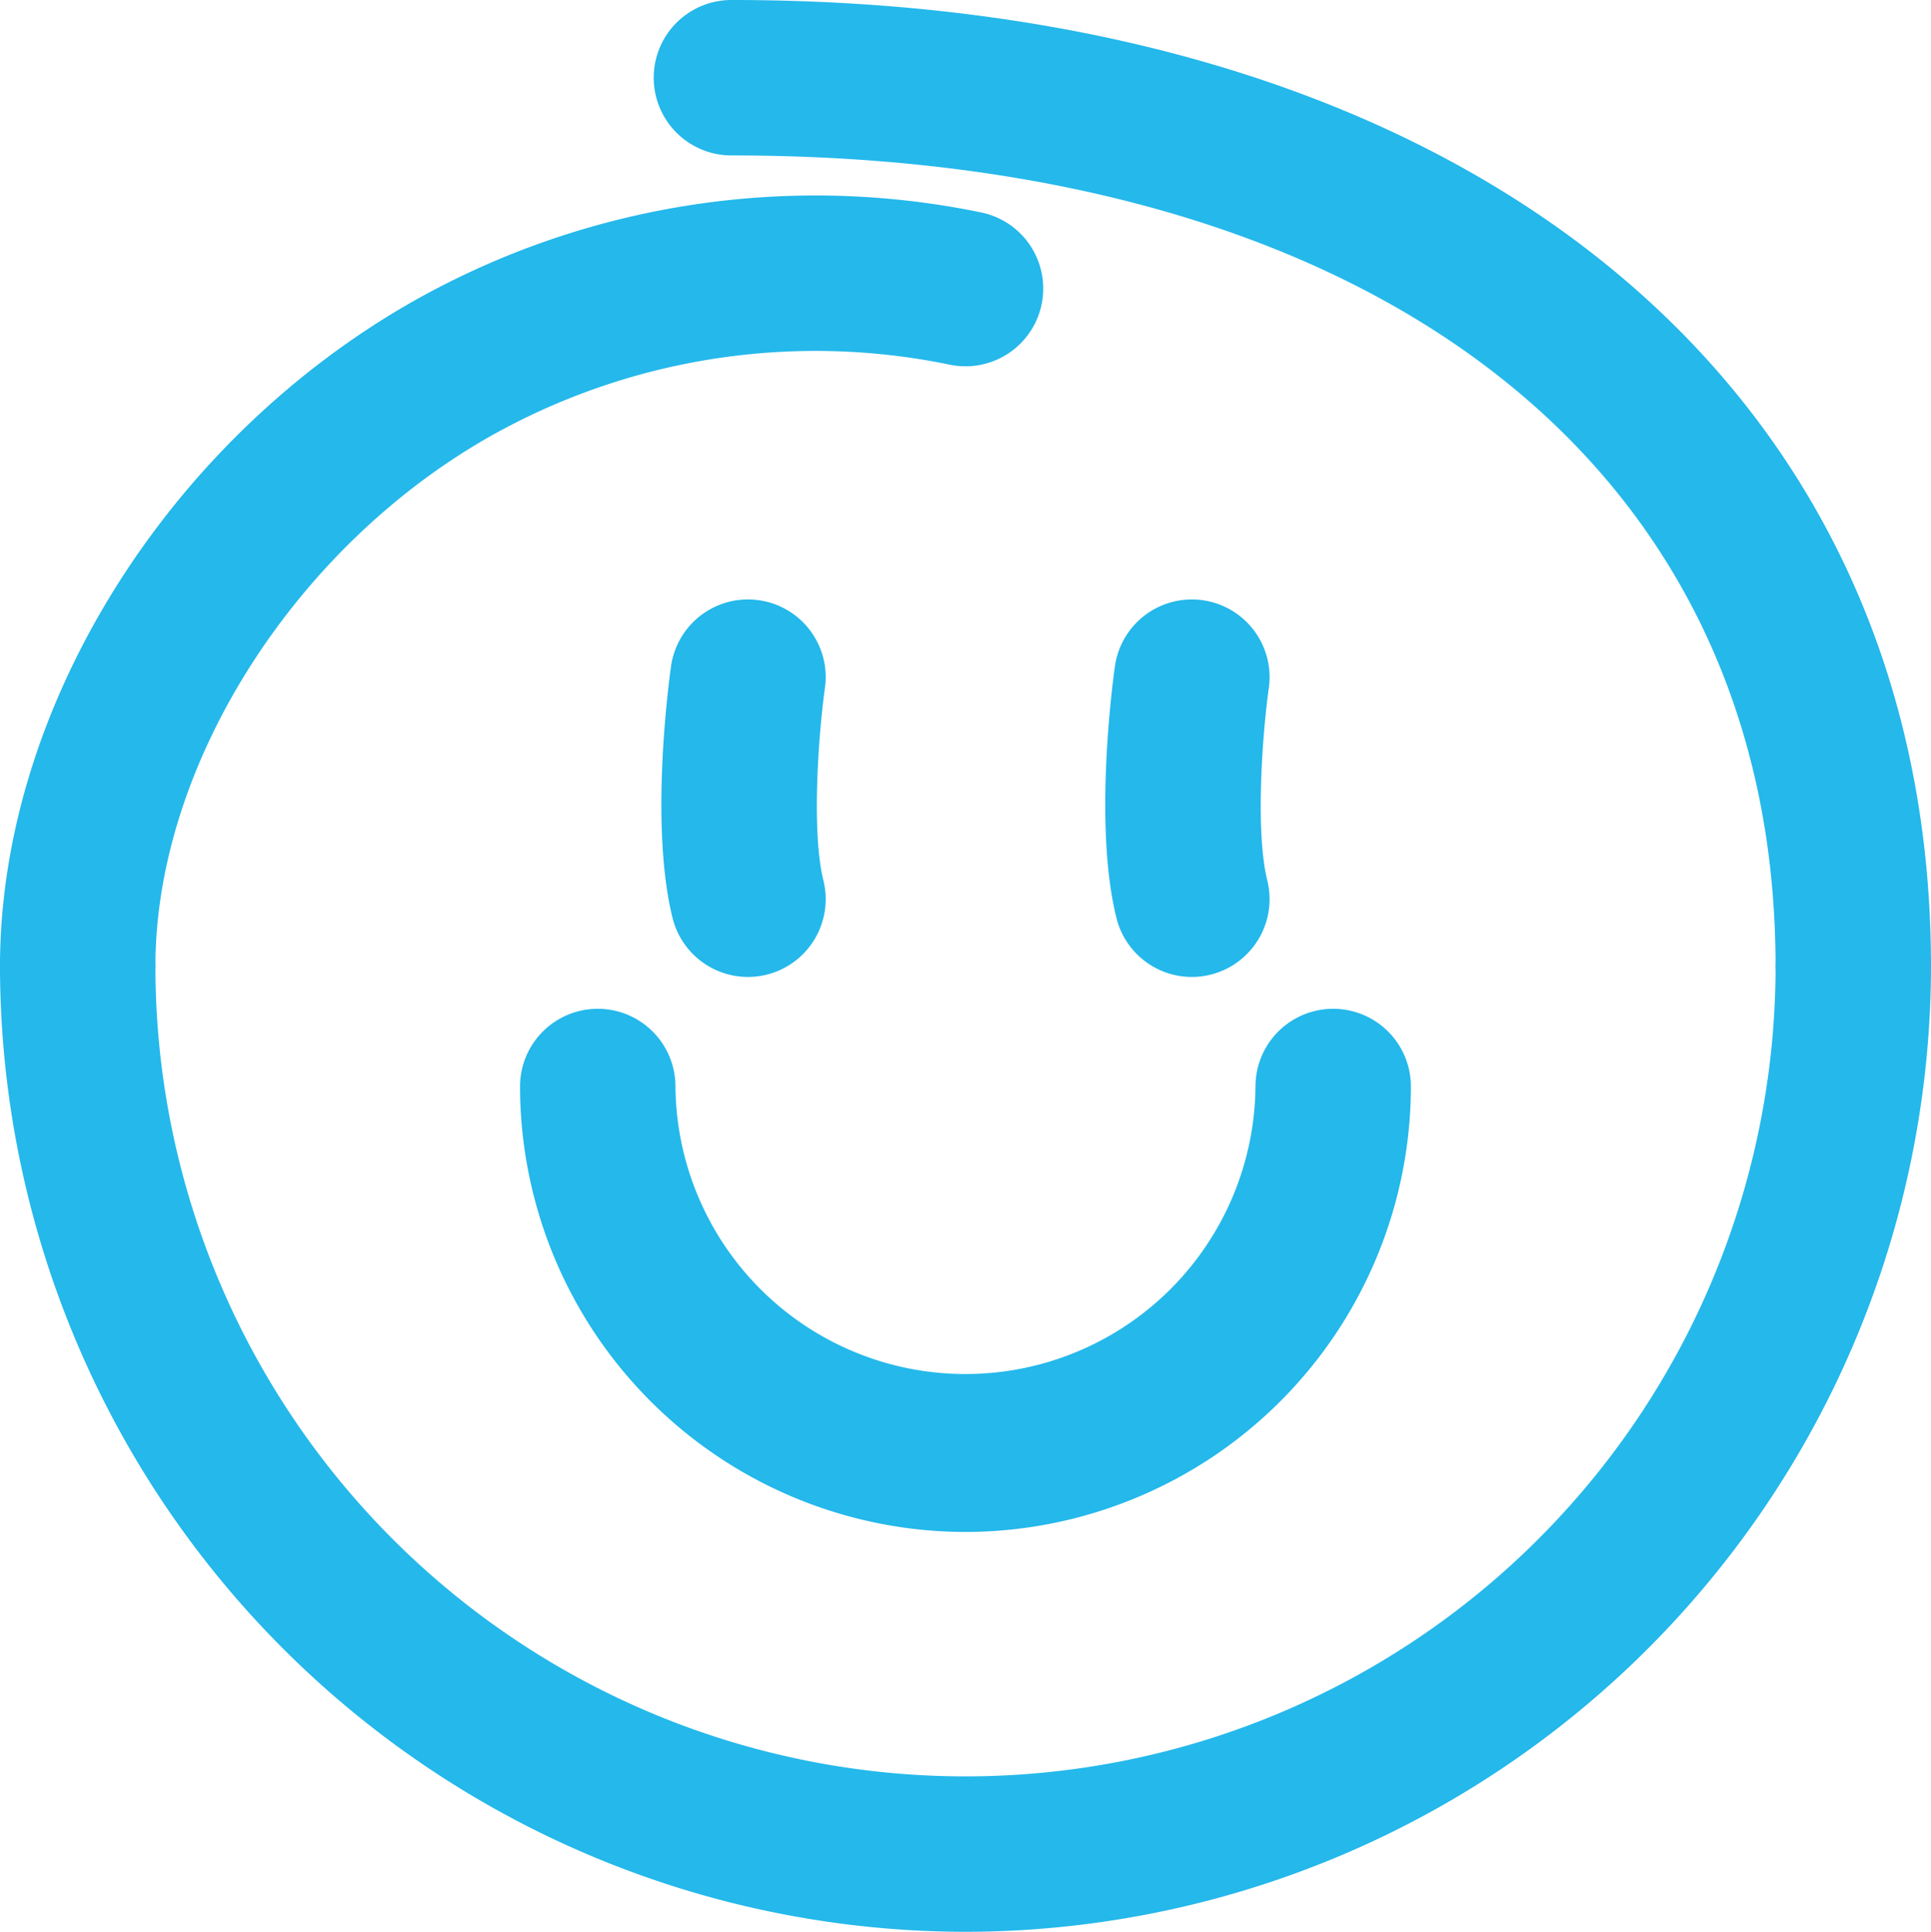 <svg xmlns="http://www.w3.org/2000/svg" xmlns:xlink="http://www.w3.org/1999/xlink" viewBox="0 0 86.974 86.999">
  <defs>
    <clipPath id="13bb9ee9-5ab8-416d-8059-095f7ade2947" transform="translate(-0.001)">
      <rect y="0.001" width="86.974" height="87" fill="none"/>
    </clipPath>
  </defs>
  <title>logocust_serv</title>
  <g id="36522555-8740-4db5-9814-0a6ebd3c6d5a" data-name="Layer 2">
    <g id="4c527588-b80d-4106-8bb3-b847dd55a03c" data-name="Layer 1">
      <g clip-path="url(#13bb9ee9-5ab8-416d-8059-095f7ade2947)">
        <path d="M43.487,68.993a20.085,20.085,0,0,1-20.063-20.061,3.5,3.5,0,0,1,7,0,13.063,13.063,0,0,0,26.125,0,3.5,3.5,0,0,1,7,0A20.085,20.085,0,0,1,43.487,68.993Z" transform="translate(-0.001)" fill="#24b8eb"/>
        <path d="M33.688,43.998a3.501,3.501,0,0,1-3.394-2.656c-1.034-4.158-.171-10.611-.069-11.334a3.5,3.5,0,0,1,6.932.976c-.309,2.214-.603,6.525-.069,8.668a3.503,3.503,0,0,1-3.399,4.346Z" transform="translate(-0.001)" fill="#24b8eb"/>
        <path d="M53.681,43.998a3.501,3.501,0,0,1-3.394-2.657c-1.034-4.157-.171-10.61-.069-11.332a3.5,3.5,0,0,1,6.932.975c-.31,2.214-.602,6.526-.069,8.669a3.503,3.503,0,0,1-3.399,4.345Z" transform="translate(-0.001)" fill="#24b8eb"/>
        <path d="M43.486,87A43.535,43.535,0,0,1,.001,43.514a3.5,3.5,0,0,1,7,0,36.487,36.487,0,0,0,72.974,0,3.5,3.5,0,0,1,7,0A43.536,43.536,0,0,1,43.486,87Z" transform="translate(-0.001)" fill="#24b8eb"/>
        <path d="M83.474,47.013a3.5,3.5,0,0,1-3.5-3.499C79.974,20.991,61.953,7,32.945,7a3.5,3.5,0,0,1,0-7C65.766,0,86.974,17.08,86.974,43.514A3.5,3.5,0,0,1,83.474,47.013Z" transform="translate(-0.001)" fill="#24b8eb"/>
        <path d="M3.501,47.014a3.5,3.5,0,0,1-3.5-3.5c0-11.474,7.376-23.45,18.355-29.8A36.843,36.843,0,0,1,44.201,9.569a3.5,3.5,0,1,1-1.423,6.854,29.846,29.846,0,0,0-20.919,3.352c-8.748,5.06-14.858,14.822-14.858,23.74A3.5,3.5,0,0,1,3.501,47.014Z" transform="translate(-0.001)" fill="#24b8eb"/>
      </g>
    </g>
  </g>
</svg>
